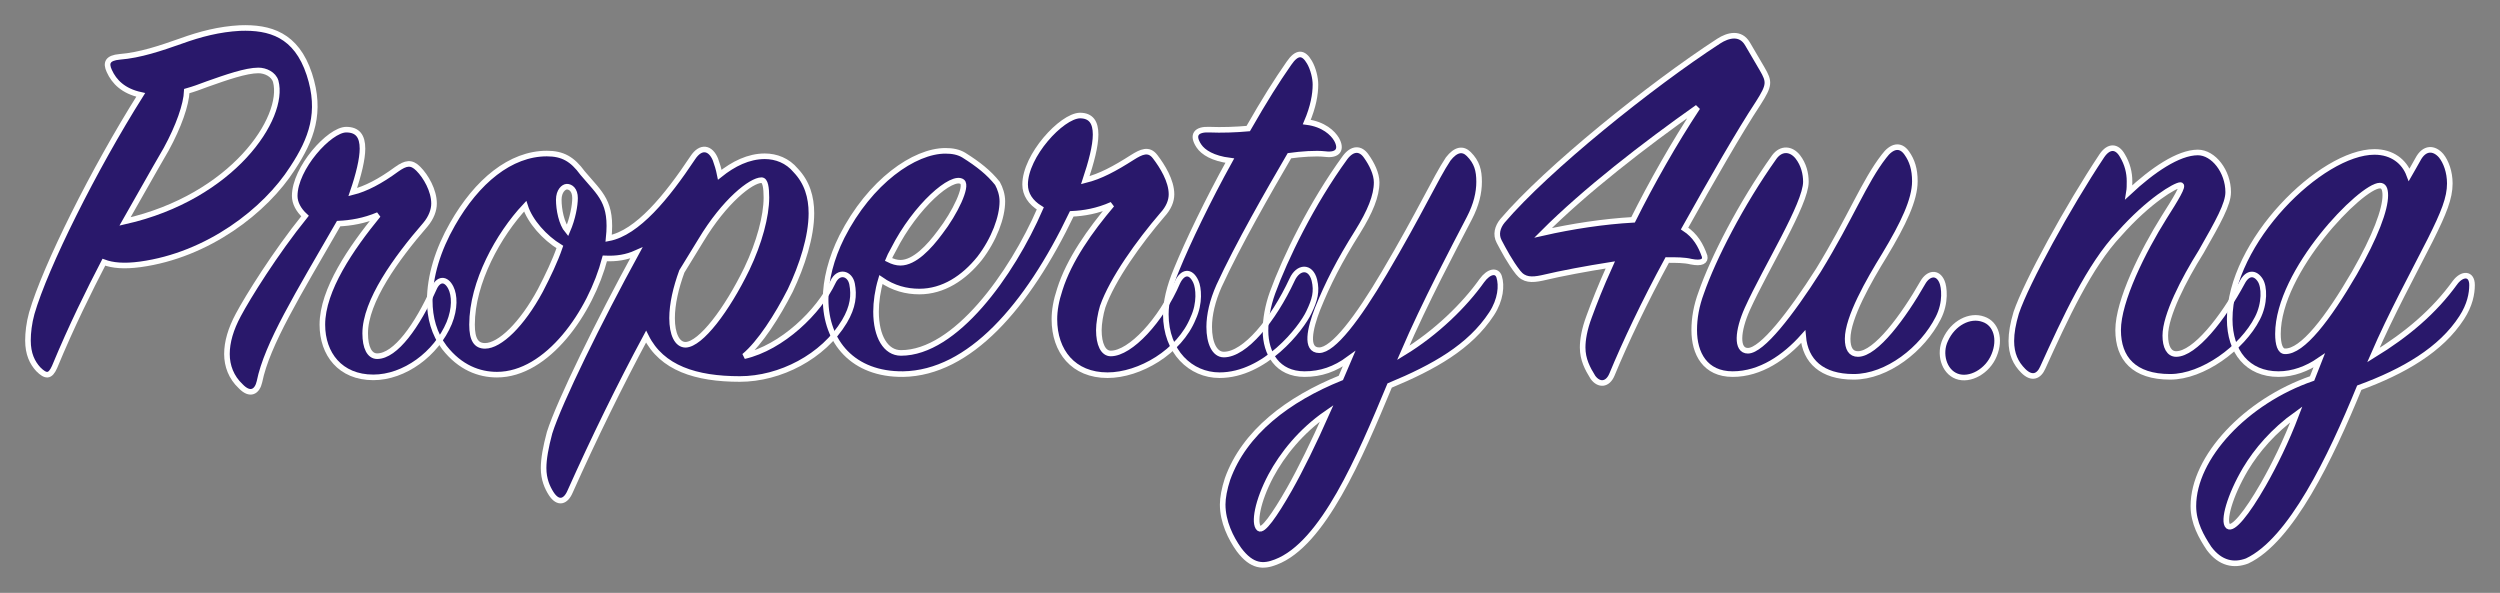 <svg width="447" height="106" viewBox="0 0 447 106" fill="none" xmlns="http://www.w3.org/2000/svg">
<rect x="0" y="0" width="447" height="106" fill="#808080" stroke="none"/>
<g id="Property4u.ng">
<mask id="path-1-outside-1_1237_10790" maskUnits="userSpaceOnUse" x="0" y="-1" width="447" height="108" fill="black">
<rect fill="white" y="-1" width="447" height="108"/>
<path d="M29.718 26.678C28.846 28.135 27.876 29.883 22.351 39.597C41.641 35.226 51.043 21.044 49.299 14.536C48.911 13.274 47.457 12.594 46.197 12.594C43.967 12.594 40.381 13.856 37.085 15.022C35.534 15.605 34.759 15.896 33.401 16.285C33.305 18.713 31.948 22.598 29.718 26.678ZM5 60.869C5 59.509 5.194 57.761 5.679 56.012C8.102 47.659 16.826 30.175 25.162 16.965C22.06 16.285 20.412 14.633 19.54 12.691C18.861 11.234 19.249 10.36 21.382 10.165C25.065 9.874 28.749 8.611 32.335 7.348C35.825 6.086 39.218 5.212 42.901 5.017C48.232 4.823 52.982 6.183 55.308 13.274C57.538 20.073 55.696 24.93 52.303 30.078C47.457 37.654 37.182 45.619 25.065 47.27C22.157 47.659 20.122 47.464 18.571 46.882C15.954 51.933 12.852 58.149 9.75 65.628C8.974 67.377 8.199 67.377 6.842 66.017C5.775 64.851 5 63.297 5 60.869Z"/>
<path d="M61.904 23.181C63.939 23.181 64.812 24.347 64.812 26.581C64.812 28.426 64.133 31.243 63.067 34.352C65.393 33.769 68.01 32.409 70.918 30.272C72.566 29.106 73.536 28.912 74.796 30.175C76.153 31.535 77.607 34.06 77.607 36.391C77.607 37.557 77.122 38.917 76.056 40.179C70.822 46.202 65.296 53.875 65.296 59.606C65.296 62.132 66.072 63.686 67.429 63.686C70.725 63.686 74.602 58.246 77.607 51.544C78.382 49.796 79.739 49.699 80.612 51.447C81.29 52.807 81.387 55.138 80.321 57.761C77.995 63.297 72.276 67.474 66.75 67.474C60.837 67.474 57.639 63.297 57.639 58.052C57.639 51.835 62.776 44.356 67.623 38.431C65.103 39.499 62.679 39.888 60.547 39.985C53.277 52.612 47.751 61.549 46.394 68.251C46.007 69.999 44.746 70.874 43.002 69.028C41.354 67.474 40.578 65.434 40.578 63.297C40.578 61.16 41.257 58.829 42.614 56.304C44.262 53.195 49.205 45.23 54.537 38.625C53.374 37.557 52.695 36.294 52.695 35.031C52.695 30.078 58.899 23.181 61.904 23.181Z"/>
<path d="M120.168 56.886C120.168 59.703 121.041 61.646 122.592 61.646C125.306 61.549 129.959 55.429 133.545 48.047C135.775 43.385 137.035 38.625 137.035 35.323C137.035 33.574 136.841 32.215 136.162 32.215C134.321 32.215 129.571 35.906 125.306 42.996L121.913 48.533C120.847 51.447 120.168 54.361 120.168 56.886ZM101.46 41.248C102.429 39.014 102.817 36.683 102.817 35.42C102.817 33.963 102.042 33.38 101.363 33.38C100.782 33.38 99.909 34.157 99.909 35.711C99.909 37.46 100.394 39.985 101.46 41.248ZM84.4 58.052C84.4 60.772 85.175 61.84 86.726 61.84C89.343 61.84 93.318 58.052 96.613 51.933C97.971 49.31 99.231 46.687 100.103 44.162C97.389 42.511 94.772 39.597 93.899 36.877C89.15 41.928 84.4 50.476 84.4 58.052ZM152.35 50.767C152.738 52.807 152.544 54.847 150.993 57.469C147.213 63.783 139.458 67.765 132.285 67.765C124.433 67.765 118.327 65.823 115.515 60.189C110.863 68.834 106.113 78.547 101.945 87.872C101.169 89.717 99.812 90.203 98.552 88.26C97.874 87.192 97.195 85.735 97.195 83.695C97.195 82.044 97.583 79.907 98.261 77.381C100.006 71.845 107.179 57.275 113.771 45.23C112.026 46.008 110.281 46.299 108.148 46.202C105.628 55.818 97.874 66.988 88.859 66.988C85.66 66.988 82.267 65.725 79.456 62.132C77.615 59.703 76.839 56.789 76.839 53.778C76.839 49.407 78.293 44.648 80.91 40.082C85.272 32.409 91.282 27.455 97.777 27.455C100.588 27.455 102.332 28.426 104.174 30.952C107.373 34.74 109.506 36.1 108.827 42.608C113.965 41.636 119.199 35.226 123.852 28.232C125.306 25.998 127.051 26.387 127.923 28.523C128.214 29.301 128.505 30.272 128.698 31.243C131.122 29.301 133.836 27.941 136.744 27.941C138.779 27.941 140.815 28.718 142.269 30.466C144.305 32.603 145.08 35.226 145.08 38.14C145.08 42.316 143.432 47.464 141.3 51.933C138.973 56.498 135.871 61.355 133.06 63.686C139.846 62.132 146.437 55.721 148.957 50.378C149.927 48.339 151.962 48.824 152.35 50.767Z"/>
<path d="M159.738 44.648C159.253 45.522 159.059 45.91 158.865 46.396C159.641 46.785 160.319 46.979 160.998 46.979C163.518 46.979 166.135 44.162 168.074 41.539C170.788 38.042 173.017 33.283 172.048 32.506C170.303 31.146 163.712 36.78 159.738 44.648ZM213.826 50.378C214.311 51.447 214.602 54.167 213.342 56.886C210.918 62.909 203.745 67.085 198.026 67.085C191.919 67.085 188.527 62.812 188.527 57.081C188.527 55.526 188.818 53.778 189.496 51.738C191.144 46.493 194.924 41.151 198.802 36.586C196.184 37.751 193.761 38.14 191.629 38.237C183.68 54.847 173.308 66.697 161.482 66.891C152.564 66.988 147.621 61.16 147.621 53.487C147.621 50.087 148.59 46.202 150.529 42.316C155.569 32.409 163.518 26.969 169.043 26.969C170.303 26.969 171.37 27.164 172.339 27.746C174.956 29.398 176.798 30.855 178.349 32.797C178.833 33.672 179.221 34.837 179.221 36.003C179.221 38.82 177.767 42.802 175.15 46.202C172.339 49.699 168.655 52.127 164.39 52.127C162.064 52.127 159.738 51.544 157.508 49.99C156.926 51.933 156.636 53.972 156.636 55.721C156.636 60.189 158.38 63.103 161.095 63.103C170.788 63.103 180.869 49.116 186.006 37.266C184.262 36.197 183.292 34.74 183.292 32.992C183.292 27.844 189.787 20.753 193.083 20.656C195.118 20.656 195.894 21.919 195.894 24.055C195.894 26.095 195.118 29.009 194.052 32.215C196.766 31.535 199.286 30.175 202.485 28.135C204.036 27.164 205.393 26.484 206.556 28.038C207.816 29.689 209.464 32.312 209.464 34.74C209.464 35.906 208.98 37.168 207.816 38.431C203.648 43.288 198.899 49.893 197.154 54.847C196.766 56.109 196.475 57.858 196.475 59.023C196.475 61.549 197.251 63.2 198.608 63.2C202.097 63.2 207.623 57.275 210.531 50.476C211.403 48.63 212.857 48.242 213.826 50.378Z"/>
<path d="M208.45 56.206C208.45 54.069 209.031 51.35 210.388 48.144C212.327 43.385 216.01 35.711 219.888 28.718C216.883 28.329 215.138 27.261 214.363 26.095C213.005 24.055 213.975 23.084 216.204 23.181C218.434 23.278 221.051 23.181 223.183 22.987C226.188 17.742 228.224 14.536 230.453 11.331C231.907 9.194 233.071 9.291 234.137 11.137C234.815 12.302 235.203 13.954 235.203 15.119C235.203 16.867 234.815 19.102 233.652 21.821C236.657 22.21 238.305 23.764 238.984 24.93C239.953 26.678 239.274 27.844 236.948 27.552C235.203 27.358 232.683 27.552 230.55 27.844C226.867 34.157 221.342 43.773 217.949 51.156C216.786 53.778 216.204 56.304 216.204 58.441C216.204 61.355 217.174 63.394 218.821 63.394C222.602 63.394 227.642 57.275 231.035 49.99C232.101 47.659 234.331 47.464 235.009 50.087C235.494 52.127 235.106 53.584 234.04 55.818C232.683 58.732 226.188 67.085 218.046 67.085C212.909 67.085 208.45 62.909 208.45 56.206Z"/>
<path d="M268.051 49.504C268.535 51.058 268.342 53.584 266.694 56.109C262.816 62.034 256.419 65.628 248.47 68.931C243.139 81.752 236.547 97.294 228.114 100.499C225.885 101.373 223.849 101.373 221.523 98.265C220.069 96.225 218.615 93.311 218.615 90.203C218.615 89.037 218.906 87.386 219.487 85.638C222.492 77.284 230.344 71.359 239.746 67.571L241.2 64.171C238.68 66.017 236.16 66.891 233.252 66.891C228.405 66.891 226.272 63.2 226.272 59.12C226.272 57.081 226.66 54.749 227.533 52.321C229.762 46.202 234.512 36.391 240.522 28.135C241.782 26.484 243.236 26.387 244.302 27.941C245.271 29.301 246.144 31.049 246.144 32.603C246.144 35.031 244.981 37.848 242.751 41.442C239.455 46.687 237.42 50.67 235.578 55.235C234.221 58.732 233.349 62.617 235.869 62.617C238.389 62.617 242.751 56.886 247.501 48.824C253.995 37.848 256.613 31.923 258.939 28.426C260.296 26.678 261.556 26.484 262.622 27.552C264.076 29.009 264.464 30.466 264.464 32.506C264.464 34.449 263.98 36.586 262.719 39.014C259.908 44.453 254.868 53.875 250.894 63.103C256.806 59.509 261.847 54.555 264.949 50.184C266.209 48.436 267.663 48.242 268.051 49.504ZM237.226 73.885C232.573 77.09 229.277 81.267 227.242 85.055C224.818 89.62 224.14 93.603 225.109 94.477C225.788 95.06 227.823 92.243 230.538 87.483C232.573 83.889 234.9 79.13 237.226 73.885Z"/>
<path d="M275.902 41.636C281.04 40.471 286.759 39.597 291.993 39.305C295.289 32.7 299.36 25.512 303.528 19.199C294.029 25.901 283.366 34.157 275.902 41.636ZM315.063 12.302C316.421 14.633 316.421 15.216 314.385 18.422C310.992 23.57 306.146 32.02 301.202 40.859C303.141 42.122 304.11 43.87 304.789 45.813C304.982 46.687 304.304 47.173 302.365 46.785C301.202 46.493 299.748 46.493 298.1 46.493C294.029 53.972 290.539 61.355 288.213 66.988C287.437 68.834 285.887 68.931 284.82 67.474C283.851 65.92 282.978 64.269 282.978 62.132C282.978 60.772 283.269 58.926 284.142 56.595C285.111 53.972 286.08 51.447 287.922 47.367C283.657 48.047 279.392 48.824 275.708 49.699C273.867 50.087 272.51 50.087 271.443 48.727C269.989 46.882 268.826 44.648 268.051 43.191C267.372 41.928 267.76 40.568 268.632 39.499C276.581 30.175 295.192 15.216 307.309 7.348C308.957 6.28 311.186 5.697 312.446 7.834L315.063 12.302Z"/>
<path d="M346.546 56.886C343.735 62.423 337.434 67.377 331.424 67.377C325.705 67.377 322.797 64.56 322.409 60.189C319.113 63.88 314.751 66.891 309.808 66.891C304.864 66.891 302.926 63.2 302.926 59.023C302.926 56.886 303.313 54.652 304.186 52.321C306.318 46.202 311.262 36.488 317.272 28.038C318.532 26.387 320.277 26.581 321.44 28.038C322.506 29.398 322.894 31.049 322.894 32.506C322.894 36.488 315.818 47.756 312.425 55.235C310.68 59.12 310.389 62.714 312.522 62.714C315.042 62.714 320.18 56.109 325.123 48.339C330.842 39.014 333.363 32.409 336.852 27.941C338.209 26.095 339.76 25.707 340.923 27.358C341.893 28.718 342.377 30.272 342.377 32.409C342.377 35.711 340.342 39.985 336.949 45.619C334.138 50.184 330.358 56.789 330.358 60.577C330.358 62.326 330.939 63.297 332.199 63.297C335.398 63.297 340.342 56.595 343.831 50.476C344.801 48.824 346.449 48.533 347.224 50.378C347.612 51.253 348 54.069 346.546 56.886Z"/>
<path d="M349.87 67.28C347.544 66.405 346.671 63.2 347.835 60.772C349.192 57.761 352.197 56.206 354.62 57.081C356.946 57.858 357.722 60.675 356.559 63.491C355.395 66.405 352.197 68.154 349.87 67.28Z"/>
<path d="M379.498 27.844C380.371 29.301 380.759 30.855 380.759 32.409C380.759 33.089 380.759 33.769 380.662 34.352C384.83 30.466 389.483 27.261 392.972 27.261C395.783 27.261 398.4 30.66 398.4 34.352C398.4 36.488 396.656 39.597 393.554 45.036C390.452 49.99 387.156 56.401 387.156 59.995C387.156 62.034 387.835 63.297 389.095 63.297C392.391 63.297 397.431 56.983 400.921 50.476C401.89 48.63 403.247 48.727 404.12 50.087C404.895 51.253 404.992 54.264 403.635 56.886C400.921 62.229 393.845 67.377 388.029 67.377C381.534 67.377 378.723 64.074 378.723 59.023C378.723 53.778 383.182 44.842 386.962 38.82C388.998 35.614 390.549 33.089 389.87 33.089C388.998 33.089 384.248 35.809 378.917 41.831C373.585 47.464 369.223 56.983 365.249 65.725C364.571 67.28 363.311 67.862 361.76 66.308C360.403 64.948 359.627 63.297 359.627 60.966C359.627 59.509 359.918 57.858 360.499 55.915C362.341 50.476 369.805 36.877 375.815 27.844C377.075 25.998 378.529 26.095 379.498 27.844Z"/>
<path d="M442 50.961C442 52.515 441.612 54.555 440.158 56.789C436.475 62.52 429.786 66.405 421.838 69.319C416.7 81.85 409.624 96.614 401.773 100.305C399.446 101.179 397.023 100.79 394.987 98.071C393.63 96.031 392.176 93.505 392.176 90.494C392.176 81.752 401.579 71.748 413.405 67.668L414.665 64.463C412.532 65.92 410.012 66.891 407.395 66.891C401.87 66.891 398.671 62.909 398.671 57.081C398.671 43.191 415.053 27.164 424.552 27.164C427.751 27.164 429.883 28.912 430.756 31.243C431.143 30.563 431.725 29.592 432.307 28.523C433.47 26.289 435.215 26.387 436.475 27.844C437.347 28.912 438.026 30.758 438.026 32.797C438.026 35.42 436.959 38.042 434.536 42.899C431.434 49.019 427.557 56.109 424.358 63.491C430.368 59.8 435.215 55.721 438.995 50.476C440.255 48.824 442 48.824 442 50.961ZM408.558 62.812C411.66 62.909 416.216 56.983 420.965 48.824C424.746 42.219 426.491 37.46 426.491 34.934C426.491 33.769 426.2 33.186 425.521 33.186C422.226 33.186 407.298 48.436 407.298 59.703C407.298 61.549 407.686 62.812 408.558 62.812ZM410.594 74.079C406.522 76.993 403.517 80.49 401.482 83.889C398.671 88.649 397.411 93.214 398.38 94.088C399.252 94.768 401.676 91.854 404.681 86.609C406.619 83.209 408.752 78.936 410.594 74.079Z"/>
</mask>
<path d="M29.718 26.678C28.846 28.135 27.876 29.883 22.351 39.597C41.641 35.226 51.043 21.044 49.299 14.536C48.911 13.274 47.457 12.594 46.197 12.594C43.967 12.594 40.381 13.856 37.085 15.022C35.534 15.605 34.759 15.896 33.401 16.285C33.305 18.713 31.948 22.598 29.718 26.678ZM5 60.869C5 59.509 5.194 57.761 5.679 56.012C8.102 47.659 16.826 30.175 25.162 16.965C22.06 16.285 20.412 14.633 19.54 12.691C18.861 11.234 19.249 10.36 21.382 10.165C25.065 9.874 28.749 8.611 32.335 7.348C35.825 6.086 39.218 5.212 42.901 5.017C48.232 4.823 52.982 6.183 55.308 13.274C57.538 20.073 55.696 24.93 52.303 30.078C47.457 37.654 37.182 45.619 25.065 47.27C22.157 47.659 20.122 47.464 18.571 46.882C15.954 51.933 12.852 58.149 9.75 65.628C8.974 67.377 8.199 67.377 6.842 66.017C5.775 64.851 5 63.297 5 60.869Z" fill="#29186B"/>
<path d="M61.904 23.181C63.939 23.181 64.812 24.347 64.812 26.581C64.812 28.426 64.133 31.243 63.067 34.352C65.393 33.769 68.01 32.409 70.918 30.272C72.566 29.106 73.536 28.912 74.796 30.175C76.153 31.535 77.607 34.06 77.607 36.391C77.607 37.557 77.122 38.917 76.056 40.179C70.822 46.202 65.296 53.875 65.296 59.606C65.296 62.132 66.072 63.686 67.429 63.686C70.725 63.686 74.602 58.246 77.607 51.544C78.382 49.796 79.739 49.699 80.612 51.447C81.29 52.807 81.387 55.138 80.321 57.761C77.995 63.297 72.276 67.474 66.75 67.474C60.837 67.474 57.639 63.297 57.639 58.052C57.639 51.835 62.776 44.356 67.623 38.431C65.103 39.499 62.679 39.888 60.547 39.985C53.277 52.612 47.751 61.549 46.394 68.251C46.007 69.999 44.746 70.874 43.002 69.028C41.354 67.474 40.578 65.434 40.578 63.297C40.578 61.16 41.257 58.829 42.614 56.304C44.262 53.195 49.205 45.23 54.537 38.625C53.374 37.557 52.695 36.294 52.695 35.031C52.695 30.078 58.899 23.181 61.904 23.181Z" fill="#29186B"/>
<path d="M120.168 56.886C120.168 59.703 121.041 61.646 122.592 61.646C125.306 61.549 129.959 55.429 133.545 48.047C135.775 43.385 137.035 38.625 137.035 35.323C137.035 33.574 136.841 32.215 136.162 32.215C134.321 32.215 129.571 35.906 125.306 42.996L121.913 48.533C120.847 51.447 120.168 54.361 120.168 56.886ZM101.46 41.248C102.429 39.014 102.817 36.683 102.817 35.42C102.817 33.963 102.042 33.38 101.363 33.38C100.782 33.38 99.909 34.157 99.909 35.711C99.909 37.46 100.394 39.985 101.46 41.248ZM84.4 58.052C84.4 60.772 85.175 61.84 86.726 61.84C89.343 61.84 93.318 58.052 96.613 51.933C97.971 49.31 99.231 46.687 100.103 44.162C97.389 42.511 94.772 39.597 93.899 36.877C89.15 41.928 84.4 50.476 84.4 58.052ZM152.35 50.767C152.738 52.807 152.544 54.847 150.993 57.469C147.213 63.783 139.458 67.765 132.285 67.765C124.433 67.765 118.327 65.823 115.515 60.189C110.863 68.834 106.113 78.547 101.945 87.872C101.169 89.717 99.812 90.203 98.552 88.26C97.874 87.192 97.195 85.735 97.195 83.695C97.195 82.044 97.583 79.907 98.261 77.381C100.006 71.845 107.179 57.275 113.771 45.23C112.026 46.008 110.281 46.299 108.148 46.202C105.628 55.818 97.874 66.988 88.859 66.988C85.66 66.988 82.267 65.725 79.456 62.132C77.615 59.703 76.839 56.789 76.839 53.778C76.839 49.407 78.293 44.648 80.91 40.082C85.272 32.409 91.282 27.455 97.777 27.455C100.588 27.455 102.332 28.426 104.174 30.952C107.373 34.74 109.506 36.1 108.827 42.608C113.965 41.636 119.199 35.226 123.852 28.232C125.306 25.998 127.051 26.387 127.923 28.523C128.214 29.301 128.505 30.272 128.698 31.243C131.122 29.301 133.836 27.941 136.744 27.941C138.779 27.941 140.815 28.718 142.269 30.466C144.305 32.603 145.08 35.226 145.08 38.14C145.08 42.316 143.432 47.464 141.3 51.933C138.973 56.498 135.871 61.355 133.06 63.686C139.846 62.132 146.437 55.721 148.957 50.378C149.927 48.339 151.962 48.824 152.35 50.767Z" fill="#29186B"/>
<path d="M159.738 44.648C159.253 45.522 159.059 45.91 158.865 46.396C159.641 46.785 160.319 46.979 160.998 46.979C163.518 46.979 166.135 44.162 168.074 41.539C170.788 38.042 173.017 33.283 172.048 32.506C170.303 31.146 163.712 36.78 159.738 44.648ZM213.826 50.378C214.311 51.447 214.602 54.167 213.342 56.886C210.918 62.909 203.745 67.085 198.026 67.085C191.919 67.085 188.527 62.812 188.527 57.081C188.527 55.526 188.818 53.778 189.496 51.738C191.144 46.493 194.924 41.151 198.802 36.586C196.184 37.751 193.761 38.14 191.629 38.237C183.68 54.847 173.308 66.697 161.482 66.891C152.564 66.988 147.621 61.16 147.621 53.487C147.621 50.087 148.59 46.202 150.529 42.316C155.569 32.409 163.518 26.969 169.043 26.969C170.303 26.969 171.37 27.164 172.339 27.746C174.956 29.398 176.798 30.855 178.349 32.797C178.833 33.672 179.221 34.837 179.221 36.003C179.221 38.82 177.767 42.802 175.15 46.202C172.339 49.699 168.655 52.127 164.39 52.127C162.064 52.127 159.738 51.544 157.508 49.99C156.926 51.933 156.636 53.972 156.636 55.721C156.636 60.189 158.38 63.103 161.095 63.103C170.788 63.103 180.869 49.116 186.006 37.266C184.262 36.197 183.292 34.74 183.292 32.992C183.292 27.844 189.787 20.753 193.083 20.656C195.118 20.656 195.894 21.919 195.894 24.055C195.894 26.095 195.118 29.009 194.052 32.215C196.766 31.535 199.286 30.175 202.485 28.135C204.036 27.164 205.393 26.484 206.556 28.038C207.816 29.689 209.464 32.312 209.464 34.74C209.464 35.906 208.98 37.168 207.816 38.431C203.648 43.288 198.899 49.893 197.154 54.847C196.766 56.109 196.475 57.858 196.475 59.023C196.475 61.549 197.251 63.2 198.608 63.2C202.097 63.2 207.623 57.275 210.531 50.476C211.403 48.63 212.857 48.242 213.826 50.378Z" fill="#29186B"/>
<path d="M208.45 56.206C208.45 54.069 209.031 51.35 210.388 48.144C212.327 43.385 216.01 35.711 219.888 28.718C216.883 28.329 215.138 27.261 214.363 26.095C213.005 24.055 213.975 23.084 216.204 23.181C218.434 23.278 221.051 23.181 223.183 22.987C226.188 17.742 228.224 14.536 230.453 11.331C231.907 9.194 233.071 9.291 234.137 11.137C234.815 12.302 235.203 13.954 235.203 15.119C235.203 16.867 234.815 19.102 233.652 21.821C236.657 22.21 238.305 23.764 238.984 24.93C239.953 26.678 239.274 27.844 236.948 27.552C235.203 27.358 232.683 27.552 230.55 27.844C226.867 34.157 221.342 43.773 217.949 51.156C216.786 53.778 216.204 56.304 216.204 58.441C216.204 61.355 217.174 63.394 218.821 63.394C222.602 63.394 227.642 57.275 231.035 49.99C232.101 47.659 234.331 47.464 235.009 50.087C235.494 52.127 235.106 53.584 234.04 55.818C232.683 58.732 226.188 67.085 218.046 67.085C212.909 67.085 208.45 62.909 208.45 56.206Z" fill="#29186B"/>
<path d="M268.051 49.504C268.535 51.058 268.342 53.584 266.694 56.109C262.816 62.034 256.419 65.628 248.47 68.931C243.139 81.752 236.547 97.294 228.114 100.499C225.885 101.373 223.849 101.373 221.523 98.265C220.069 96.225 218.615 93.311 218.615 90.203C218.615 89.037 218.906 87.386 219.487 85.638C222.492 77.284 230.344 71.359 239.746 67.571L241.2 64.171C238.68 66.017 236.16 66.891 233.252 66.891C228.405 66.891 226.272 63.2 226.272 59.12C226.272 57.081 226.66 54.749 227.533 52.321C229.762 46.202 234.512 36.391 240.522 28.135C241.782 26.484 243.236 26.387 244.302 27.941C245.271 29.301 246.144 31.049 246.144 32.603C246.144 35.031 244.981 37.848 242.751 41.442C239.455 46.687 237.42 50.67 235.578 55.235C234.221 58.732 233.349 62.617 235.869 62.617C238.389 62.617 242.751 56.886 247.501 48.824C253.995 37.848 256.613 31.923 258.939 28.426C260.296 26.678 261.556 26.484 262.622 27.552C264.076 29.009 264.464 30.466 264.464 32.506C264.464 34.449 263.98 36.586 262.719 39.014C259.908 44.453 254.868 53.875 250.894 63.103C256.806 59.509 261.847 54.555 264.949 50.184C266.209 48.436 267.663 48.242 268.051 49.504ZM237.226 73.885C232.573 77.09 229.277 81.267 227.242 85.055C224.818 89.62 224.14 93.603 225.109 94.477C225.788 95.06 227.823 92.243 230.538 87.483C232.573 83.889 234.9 79.13 237.226 73.885Z" fill="#29186B"/>
<path d="M275.902 41.636C281.04 40.471 286.759 39.597 291.993 39.305C295.289 32.7 299.36 25.512 303.528 19.199C294.029 25.901 283.366 34.157 275.902 41.636ZM315.063 12.302C316.421 14.633 316.421 15.216 314.385 18.422C310.992 23.57 306.146 32.02 301.202 40.859C303.141 42.122 304.11 43.87 304.789 45.813C304.982 46.687 304.304 47.173 302.365 46.785C301.202 46.493 299.748 46.493 298.1 46.493C294.029 53.972 290.539 61.355 288.213 66.988C287.437 68.834 285.887 68.931 284.82 67.474C283.851 65.92 282.978 64.269 282.978 62.132C282.978 60.772 283.269 58.926 284.142 56.595C285.111 53.972 286.08 51.447 287.922 47.367C283.657 48.047 279.392 48.824 275.708 49.699C273.867 50.087 272.51 50.087 271.443 48.727C269.989 46.882 268.826 44.648 268.051 43.191C267.372 41.928 267.76 40.568 268.632 39.499C276.581 30.175 295.192 15.216 307.309 7.348C308.957 6.28 311.186 5.697 312.446 7.834L315.063 12.302Z" fill="#29186B"/>
<path d="M346.546 56.886C343.735 62.423 337.434 67.377 331.424 67.377C325.705 67.377 322.797 64.56 322.409 60.189C319.113 63.88 314.751 66.891 309.808 66.891C304.864 66.891 302.926 63.2 302.926 59.023C302.926 56.886 303.313 54.652 304.186 52.321C306.318 46.202 311.262 36.488 317.272 28.038C318.532 26.387 320.277 26.581 321.44 28.038C322.506 29.398 322.894 31.049 322.894 32.506C322.894 36.488 315.818 47.756 312.425 55.235C310.68 59.12 310.389 62.714 312.522 62.714C315.042 62.714 320.18 56.109 325.123 48.339C330.842 39.014 333.363 32.409 336.852 27.941C338.209 26.095 339.76 25.707 340.923 27.358C341.893 28.718 342.377 30.272 342.377 32.409C342.377 35.711 340.342 39.985 336.949 45.619C334.138 50.184 330.358 56.789 330.358 60.577C330.358 62.326 330.939 63.297 332.199 63.297C335.398 63.297 340.342 56.595 343.831 50.476C344.801 48.824 346.449 48.533 347.224 50.378C347.612 51.253 348 54.069 346.546 56.886Z" fill="#29186B"/>
<path d="M349.87 67.28C347.544 66.405 346.671 63.2 347.835 60.772C349.192 57.761 352.197 56.206 354.62 57.081C356.946 57.858 357.722 60.675 356.559 63.491C355.395 66.405 352.197 68.154 349.87 67.28Z" fill="#29186B"/>
<path d="M379.498 27.844C380.371 29.301 380.759 30.855 380.759 32.409C380.759 33.089 380.759 33.769 380.662 34.352C384.83 30.466 389.483 27.261 392.972 27.261C395.783 27.261 398.4 30.66 398.4 34.352C398.4 36.488 396.656 39.597 393.554 45.036C390.452 49.99 387.156 56.401 387.156 59.995C387.156 62.034 387.835 63.297 389.095 63.297C392.391 63.297 397.431 56.983 400.921 50.476C401.89 48.63 403.247 48.727 404.12 50.087C404.895 51.253 404.992 54.264 403.635 56.886C400.921 62.229 393.845 67.377 388.029 67.377C381.534 67.377 378.723 64.074 378.723 59.023C378.723 53.778 383.182 44.842 386.962 38.82C388.998 35.614 390.549 33.089 389.87 33.089C388.998 33.089 384.248 35.809 378.917 41.831C373.585 47.464 369.223 56.983 365.249 65.725C364.571 67.28 363.311 67.862 361.76 66.308C360.403 64.948 359.627 63.297 359.627 60.966C359.627 59.509 359.918 57.858 360.499 55.915C362.341 50.476 369.805 36.877 375.815 27.844C377.075 25.998 378.529 26.095 379.498 27.844Z" fill="#29186B"/>
<path d="M442 50.961C442 52.515 441.612 54.555 440.158 56.789C436.475 62.52 429.786 66.405 421.838 69.319C416.7 81.85 409.624 96.614 401.773 100.305C399.446 101.179 397.023 100.79 394.987 98.071C393.63 96.031 392.176 93.505 392.176 90.494C392.176 81.752 401.579 71.748 413.405 67.668L414.665 64.463C412.532 65.92 410.012 66.891 407.395 66.891C401.87 66.891 398.671 62.909 398.671 57.081C398.671 43.191 415.053 27.164 424.552 27.164C427.751 27.164 429.883 28.912 430.756 31.243C431.143 30.563 431.725 29.592 432.307 28.523C433.47 26.289 435.215 26.387 436.475 27.844C437.347 28.912 438.026 30.758 438.026 32.797C438.026 35.42 436.959 38.042 434.536 42.899C431.434 49.019 427.557 56.109 424.358 63.491C430.368 59.8 435.215 55.721 438.995 50.476C440.255 48.824 442 48.824 442 50.961ZM408.558 62.812C411.66 62.909 416.216 56.983 420.965 48.824C424.746 42.219 426.491 37.46 426.491 34.934C426.491 33.769 426.2 33.186 425.521 33.186C422.226 33.186 407.298 48.436 407.298 59.703C407.298 61.549 407.686 62.812 408.558 62.812ZM410.594 74.079C406.522 76.993 403.517 80.49 401.482 83.889C398.671 88.649 397.411 93.214 398.38 94.088C399.252 94.768 401.676 91.854 404.681 86.609C406.619 83.209 408.752 78.936 410.594 74.079Z" fill="#29186B"/>
<path d="M29.718 26.678C28.846 28.135 27.876 29.883 22.351 39.597C41.641 35.226 51.043 21.044 49.299 14.536C48.911 13.274 47.457 12.594 46.197 12.594C43.967 12.594 40.381 13.856 37.085 15.022C35.534 15.605 34.759 15.896 33.401 16.285C33.305 18.713 31.948 22.598 29.718 26.678ZM5 60.869C5 59.509 5.194 57.761 5.679 56.012C8.102 47.659 16.826 30.175 25.162 16.965C22.06 16.285 20.412 14.633 19.54 12.691C18.861 11.234 19.249 10.36 21.382 10.165C25.065 9.874 28.749 8.611 32.335 7.348C35.825 6.086 39.218 5.212 42.901 5.017C48.232 4.823 52.982 6.183 55.308 13.274C57.538 20.073 55.696 24.93 52.303 30.078C47.457 37.654 37.182 45.619 25.065 47.27C22.157 47.659 20.122 47.464 18.571 46.882C15.954 51.933 12.852 58.149 9.75 65.628C8.974 67.377 8.199 67.377 6.842 66.017C5.775 64.851 5 63.297 5 60.869Z" stroke="white" strokeWidth="10" mask="url(#path-1-outside-1_1237_10790)"/>
<path d="M61.904 23.181C63.939 23.181 64.812 24.347 64.812 26.581C64.812 28.426 64.133 31.243 63.067 34.352C65.393 33.769 68.01 32.409 70.918 30.272C72.566 29.106 73.536 28.912 74.796 30.175C76.153 31.535 77.607 34.06 77.607 36.391C77.607 37.557 77.122 38.917 76.056 40.179C70.822 46.202 65.296 53.875 65.296 59.606C65.296 62.132 66.072 63.686 67.429 63.686C70.725 63.686 74.602 58.246 77.607 51.544C78.382 49.796 79.739 49.699 80.612 51.447C81.29 52.807 81.387 55.138 80.321 57.761C77.995 63.297 72.276 67.474 66.75 67.474C60.837 67.474 57.639 63.297 57.639 58.052C57.639 51.835 62.776 44.356 67.623 38.431C65.103 39.499 62.679 39.888 60.547 39.985C53.277 52.612 47.751 61.549 46.394 68.251C46.007 69.999 44.746 70.874 43.002 69.028C41.354 67.474 40.578 65.434 40.578 63.297C40.578 61.16 41.257 58.829 42.614 56.304C44.262 53.195 49.205 45.23 54.537 38.625C53.374 37.557 52.695 36.294 52.695 35.031C52.695 30.078 58.899 23.181 61.904 23.181Z" stroke="white" strokeWidth="10" mask="url(#path-1-outside-1_1237_10790)"/>
<path d="M120.168 56.886C120.168 59.703 121.041 61.646 122.592 61.646C125.306 61.549 129.959 55.429 133.545 48.047C135.775 43.385 137.035 38.625 137.035 35.323C137.035 33.574 136.841 32.215 136.162 32.215C134.321 32.215 129.571 35.906 125.306 42.996L121.913 48.533C120.847 51.447 120.168 54.361 120.168 56.886ZM101.46 41.248C102.429 39.014 102.817 36.683 102.817 35.42C102.817 33.963 102.042 33.38 101.363 33.38C100.782 33.38 99.909 34.157 99.909 35.711C99.909 37.46 100.394 39.985 101.46 41.248ZM84.4 58.052C84.4 60.772 85.175 61.84 86.726 61.84C89.343 61.84 93.318 58.052 96.613 51.933C97.971 49.31 99.231 46.687 100.103 44.162C97.389 42.511 94.772 39.597 93.899 36.877C89.15 41.928 84.4 50.476 84.4 58.052ZM152.35 50.767C152.738 52.807 152.544 54.847 150.993 57.469C147.213 63.783 139.458 67.765 132.285 67.765C124.433 67.765 118.327 65.823 115.515 60.189C110.863 68.834 106.113 78.547 101.945 87.872C101.169 89.717 99.812 90.203 98.552 88.26C97.874 87.192 97.195 85.735 97.195 83.695C97.195 82.044 97.583 79.907 98.261 77.381C100.006 71.845 107.179 57.275 113.771 45.23C112.026 46.008 110.281 46.299 108.148 46.202C105.628 55.818 97.874 66.988 88.859 66.988C85.66 66.988 82.267 65.725 79.456 62.132C77.615 59.703 76.839 56.789 76.839 53.778C76.839 49.407 78.293 44.648 80.91 40.082C85.272 32.409 91.282 27.455 97.777 27.455C100.588 27.455 102.332 28.426 104.174 30.952C107.373 34.74 109.506 36.1 108.827 42.608C113.965 41.636 119.199 35.226 123.852 28.232C125.306 25.998 127.051 26.387 127.923 28.523C128.214 29.301 128.505 30.272 128.698 31.243C131.122 29.301 133.836 27.941 136.744 27.941C138.779 27.941 140.815 28.718 142.269 30.466C144.305 32.603 145.08 35.226 145.08 38.14C145.08 42.316 143.432 47.464 141.3 51.933C138.973 56.498 135.871 61.355 133.06 63.686C139.846 62.132 146.437 55.721 148.957 50.378C149.927 48.339 151.962 48.824 152.35 50.767Z" stroke="white" strokeWidth="10" mask="url(#path-1-outside-1_1237_10790)"/>
<path d="M159.738 44.648C159.253 45.522 159.059 45.91 158.865 46.396C159.641 46.785 160.319 46.979 160.998 46.979C163.518 46.979 166.135 44.162 168.074 41.539C170.788 38.042 173.017 33.283 172.048 32.506C170.303 31.146 163.712 36.78 159.738 44.648ZM213.826 50.378C214.311 51.447 214.602 54.167 213.342 56.886C210.918 62.909 203.745 67.085 198.026 67.085C191.919 67.085 188.527 62.812 188.527 57.081C188.527 55.526 188.818 53.778 189.496 51.738C191.144 46.493 194.924 41.151 198.802 36.586C196.184 37.751 193.761 38.14 191.629 38.237C183.68 54.847 173.308 66.697 161.482 66.891C152.564 66.988 147.621 61.16 147.621 53.487C147.621 50.087 148.59 46.202 150.529 42.316C155.569 32.409 163.518 26.969 169.043 26.969C170.303 26.969 171.37 27.164 172.339 27.746C174.956 29.398 176.798 30.855 178.349 32.797C178.833 33.672 179.221 34.837 179.221 36.003C179.221 38.82 177.767 42.802 175.15 46.202C172.339 49.699 168.655 52.127 164.39 52.127C162.064 52.127 159.738 51.544 157.508 49.99C156.926 51.933 156.636 53.972 156.636 55.721C156.636 60.189 158.38 63.103 161.095 63.103C170.788 63.103 180.869 49.116 186.006 37.266C184.262 36.197 183.292 34.74 183.292 32.992C183.292 27.844 189.787 20.753 193.083 20.656C195.118 20.656 195.894 21.919 195.894 24.055C195.894 26.095 195.118 29.009 194.052 32.215C196.766 31.535 199.286 30.175 202.485 28.135C204.036 27.164 205.393 26.484 206.556 28.038C207.816 29.689 209.464 32.312 209.464 34.74C209.464 35.906 208.98 37.168 207.816 38.431C203.648 43.288 198.899 49.893 197.154 54.847C196.766 56.109 196.475 57.858 196.475 59.023C196.475 61.549 197.251 63.2 198.608 63.2C202.097 63.2 207.623 57.275 210.531 50.476C211.403 48.63 212.857 48.242 213.826 50.378Z" stroke="white" strokeWidth="10" mask="url(#path-1-outside-1_1237_10790)"/>
<path d="M208.45 56.206C208.45 54.069 209.031 51.35 210.388 48.144C212.327 43.385 216.01 35.711 219.888 28.718C216.883 28.329 215.138 27.261 214.363 26.095C213.005 24.055 213.975 23.084 216.204 23.181C218.434 23.278 221.051 23.181 223.183 22.987C226.188 17.742 228.224 14.536 230.453 11.331C231.907 9.194 233.071 9.291 234.137 11.137C234.815 12.302 235.203 13.954 235.203 15.119C235.203 16.867 234.815 19.102 233.652 21.821C236.657 22.21 238.305 23.764 238.984 24.93C239.953 26.678 239.274 27.844 236.948 27.552C235.203 27.358 232.683 27.552 230.55 27.844C226.867 34.157 221.342 43.773 217.949 51.156C216.786 53.778 216.204 56.304 216.204 58.441C216.204 61.355 217.174 63.394 218.821 63.394C222.602 63.394 227.642 57.275 231.035 49.99C232.101 47.659 234.331 47.464 235.009 50.087C235.494 52.127 235.106 53.584 234.04 55.818C232.683 58.732 226.188 67.085 218.046 67.085C212.909 67.085 208.45 62.909 208.45 56.206Z" stroke="white" strokeWidth="10" mask="url(#path-1-outside-1_1237_10790)"/>
<path d="M268.051 49.504C268.535 51.058 268.342 53.584 266.694 56.109C262.816 62.034 256.419 65.628 248.47 68.931C243.139 81.752 236.547 97.294 228.114 100.499C225.885 101.373 223.849 101.373 221.523 98.265C220.069 96.225 218.615 93.311 218.615 90.203C218.615 89.037 218.906 87.386 219.487 85.638C222.492 77.284 230.344 71.359 239.746 67.571L241.2 64.171C238.68 66.017 236.16 66.891 233.252 66.891C228.405 66.891 226.272 63.2 226.272 59.12C226.272 57.081 226.66 54.749 227.533 52.321C229.762 46.202 234.512 36.391 240.522 28.135C241.782 26.484 243.236 26.387 244.302 27.941C245.271 29.301 246.144 31.049 246.144 32.603C246.144 35.031 244.981 37.848 242.751 41.442C239.455 46.687 237.42 50.67 235.578 55.235C234.221 58.732 233.349 62.617 235.869 62.617C238.389 62.617 242.751 56.886 247.501 48.824C253.995 37.848 256.613 31.923 258.939 28.426C260.296 26.678 261.556 26.484 262.622 27.552C264.076 29.009 264.464 30.466 264.464 32.506C264.464 34.449 263.98 36.586 262.719 39.014C259.908 44.453 254.868 53.875 250.894 63.103C256.806 59.509 261.847 54.555 264.949 50.184C266.209 48.436 267.663 48.242 268.051 49.504ZM237.226 73.885C232.573 77.09 229.277 81.267 227.242 85.055C224.818 89.62 224.14 93.603 225.109 94.477C225.788 95.06 227.823 92.243 230.538 87.483C232.573 83.889 234.9 79.13 237.226 73.885Z" stroke="white" strokeWidth="10" mask="url(#path-1-outside-1_1237_10790)"/>
<path d="M275.902 41.636C281.04 40.471 286.759 39.597 291.993 39.305C295.289 32.7 299.36 25.512 303.528 19.199C294.029 25.901 283.366 34.157 275.902 41.636ZM315.063 12.302C316.421 14.633 316.421 15.216 314.385 18.422C310.992 23.57 306.146 32.02 301.202 40.859C303.141 42.122 304.11 43.87 304.789 45.813C304.982 46.687 304.304 47.173 302.365 46.785C301.202 46.493 299.748 46.493 298.1 46.493C294.029 53.972 290.539 61.355 288.213 66.988C287.437 68.834 285.887 68.931 284.82 67.474C283.851 65.92 282.978 64.269 282.978 62.132C282.978 60.772 283.269 58.926 284.142 56.595C285.111 53.972 286.08 51.447 287.922 47.367C283.657 48.047 279.392 48.824 275.708 49.699C273.867 50.087 272.51 50.087 271.443 48.727C269.989 46.882 268.826 44.648 268.051 43.191C267.372 41.928 267.76 40.568 268.632 39.499C276.581 30.175 295.192 15.216 307.309 7.348C308.957 6.28 311.186 5.697 312.446 7.834L315.063 12.302Z" stroke="white" strokeWidth="10" mask="url(#path-1-outside-1_1237_10790)"/>
<path d="M346.546 56.886C343.735 62.423 337.434 67.377 331.424 67.377C325.705 67.377 322.797 64.56 322.409 60.189C319.113 63.88 314.751 66.891 309.808 66.891C304.864 66.891 302.926 63.2 302.926 59.023C302.926 56.886 303.313 54.652 304.186 52.321C306.318 46.202 311.262 36.488 317.272 28.038C318.532 26.387 320.277 26.581 321.44 28.038C322.506 29.398 322.894 31.049 322.894 32.506C322.894 36.488 315.818 47.756 312.425 55.235C310.68 59.12 310.389 62.714 312.522 62.714C315.042 62.714 320.18 56.109 325.123 48.339C330.842 39.014 333.363 32.409 336.852 27.941C338.209 26.095 339.76 25.707 340.923 27.358C341.893 28.718 342.377 30.272 342.377 32.409C342.377 35.711 340.342 39.985 336.949 45.619C334.138 50.184 330.358 56.789 330.358 60.577C330.358 62.326 330.939 63.297 332.199 63.297C335.398 63.297 340.342 56.595 343.831 50.476C344.801 48.824 346.449 48.533 347.224 50.378C347.612 51.253 348 54.069 346.546 56.886Z" stroke="white" strokeWidth="10" mask="url(#path-1-outside-1_1237_10790)"/>
<path d="M349.87 67.28C347.544 66.405 346.671 63.2 347.835 60.772C349.192 57.761 352.197 56.206 354.62 57.081C356.946 57.858 357.722 60.675 356.559 63.491C355.395 66.405 352.197 68.154 349.87 67.28Z" stroke="white" strokeWidth="10" mask="url(#path-1-outside-1_1237_10790)"/>
<path d="M379.498 27.844C380.371 29.301 380.759 30.855 380.759 32.409C380.759 33.089 380.759 33.769 380.662 34.352C384.83 30.466 389.483 27.261 392.972 27.261C395.783 27.261 398.4 30.66 398.4 34.352C398.4 36.488 396.656 39.597 393.554 45.036C390.452 49.99 387.156 56.401 387.156 59.995C387.156 62.034 387.835 63.297 389.095 63.297C392.391 63.297 397.431 56.983 400.921 50.476C401.89 48.63 403.247 48.727 404.12 50.087C404.895 51.253 404.992 54.264 403.635 56.886C400.921 62.229 393.845 67.377 388.029 67.377C381.534 67.377 378.723 64.074 378.723 59.023C378.723 53.778 383.182 44.842 386.962 38.82C388.998 35.614 390.549 33.089 389.87 33.089C388.998 33.089 384.248 35.809 378.917 41.831C373.585 47.464 369.223 56.983 365.249 65.725C364.571 67.28 363.311 67.862 361.76 66.308C360.403 64.948 359.627 63.297 359.627 60.966C359.627 59.509 359.918 57.858 360.499 55.915C362.341 50.476 369.805 36.877 375.815 27.844C377.075 25.998 378.529 26.095 379.498 27.844Z" stroke="white" strokeWidth="10" mask="url(#path-1-outside-1_1237_10790)"/>
<path d="M442 50.961C442 52.515 441.612 54.555 440.158 56.789C436.475 62.52 429.786 66.405 421.838 69.319C416.7 81.85 409.624 96.614 401.773 100.305C399.446 101.179 397.023 100.79 394.987 98.071C393.63 96.031 392.176 93.505 392.176 90.494C392.176 81.752 401.579 71.748 413.405 67.668L414.665 64.463C412.532 65.92 410.012 66.891 407.395 66.891C401.87 66.891 398.671 62.909 398.671 57.081C398.671 43.191 415.053 27.164 424.552 27.164C427.751 27.164 429.883 28.912 430.756 31.243C431.143 30.563 431.725 29.592 432.307 28.523C433.47 26.289 435.215 26.387 436.475 27.844C437.347 28.912 438.026 30.758 438.026 32.797C438.026 35.42 436.959 38.042 434.536 42.899C431.434 49.019 427.557 56.109 424.358 63.491C430.368 59.8 435.215 55.721 438.995 50.476C440.255 48.824 442 48.824 442 50.961ZM408.558 62.812C411.66 62.909 416.216 56.983 420.965 48.824C424.746 42.219 426.491 37.46 426.491 34.934C426.491 33.769 426.2 33.186 425.521 33.186C422.226 33.186 407.298 48.436 407.298 59.703C407.298 61.549 407.686 62.812 408.558 62.812ZM410.594 74.079C406.522 76.993 403.517 80.49 401.482 83.889C398.671 88.649 397.411 93.214 398.38 94.088C399.252 94.768 401.676 91.854 404.681 86.609C406.619 83.209 408.752 78.936 410.594 74.079Z" stroke="white" strokeWidth="10" mask="url(#path-1-outside-1_1237_10790)"/>
</g>
</svg>
